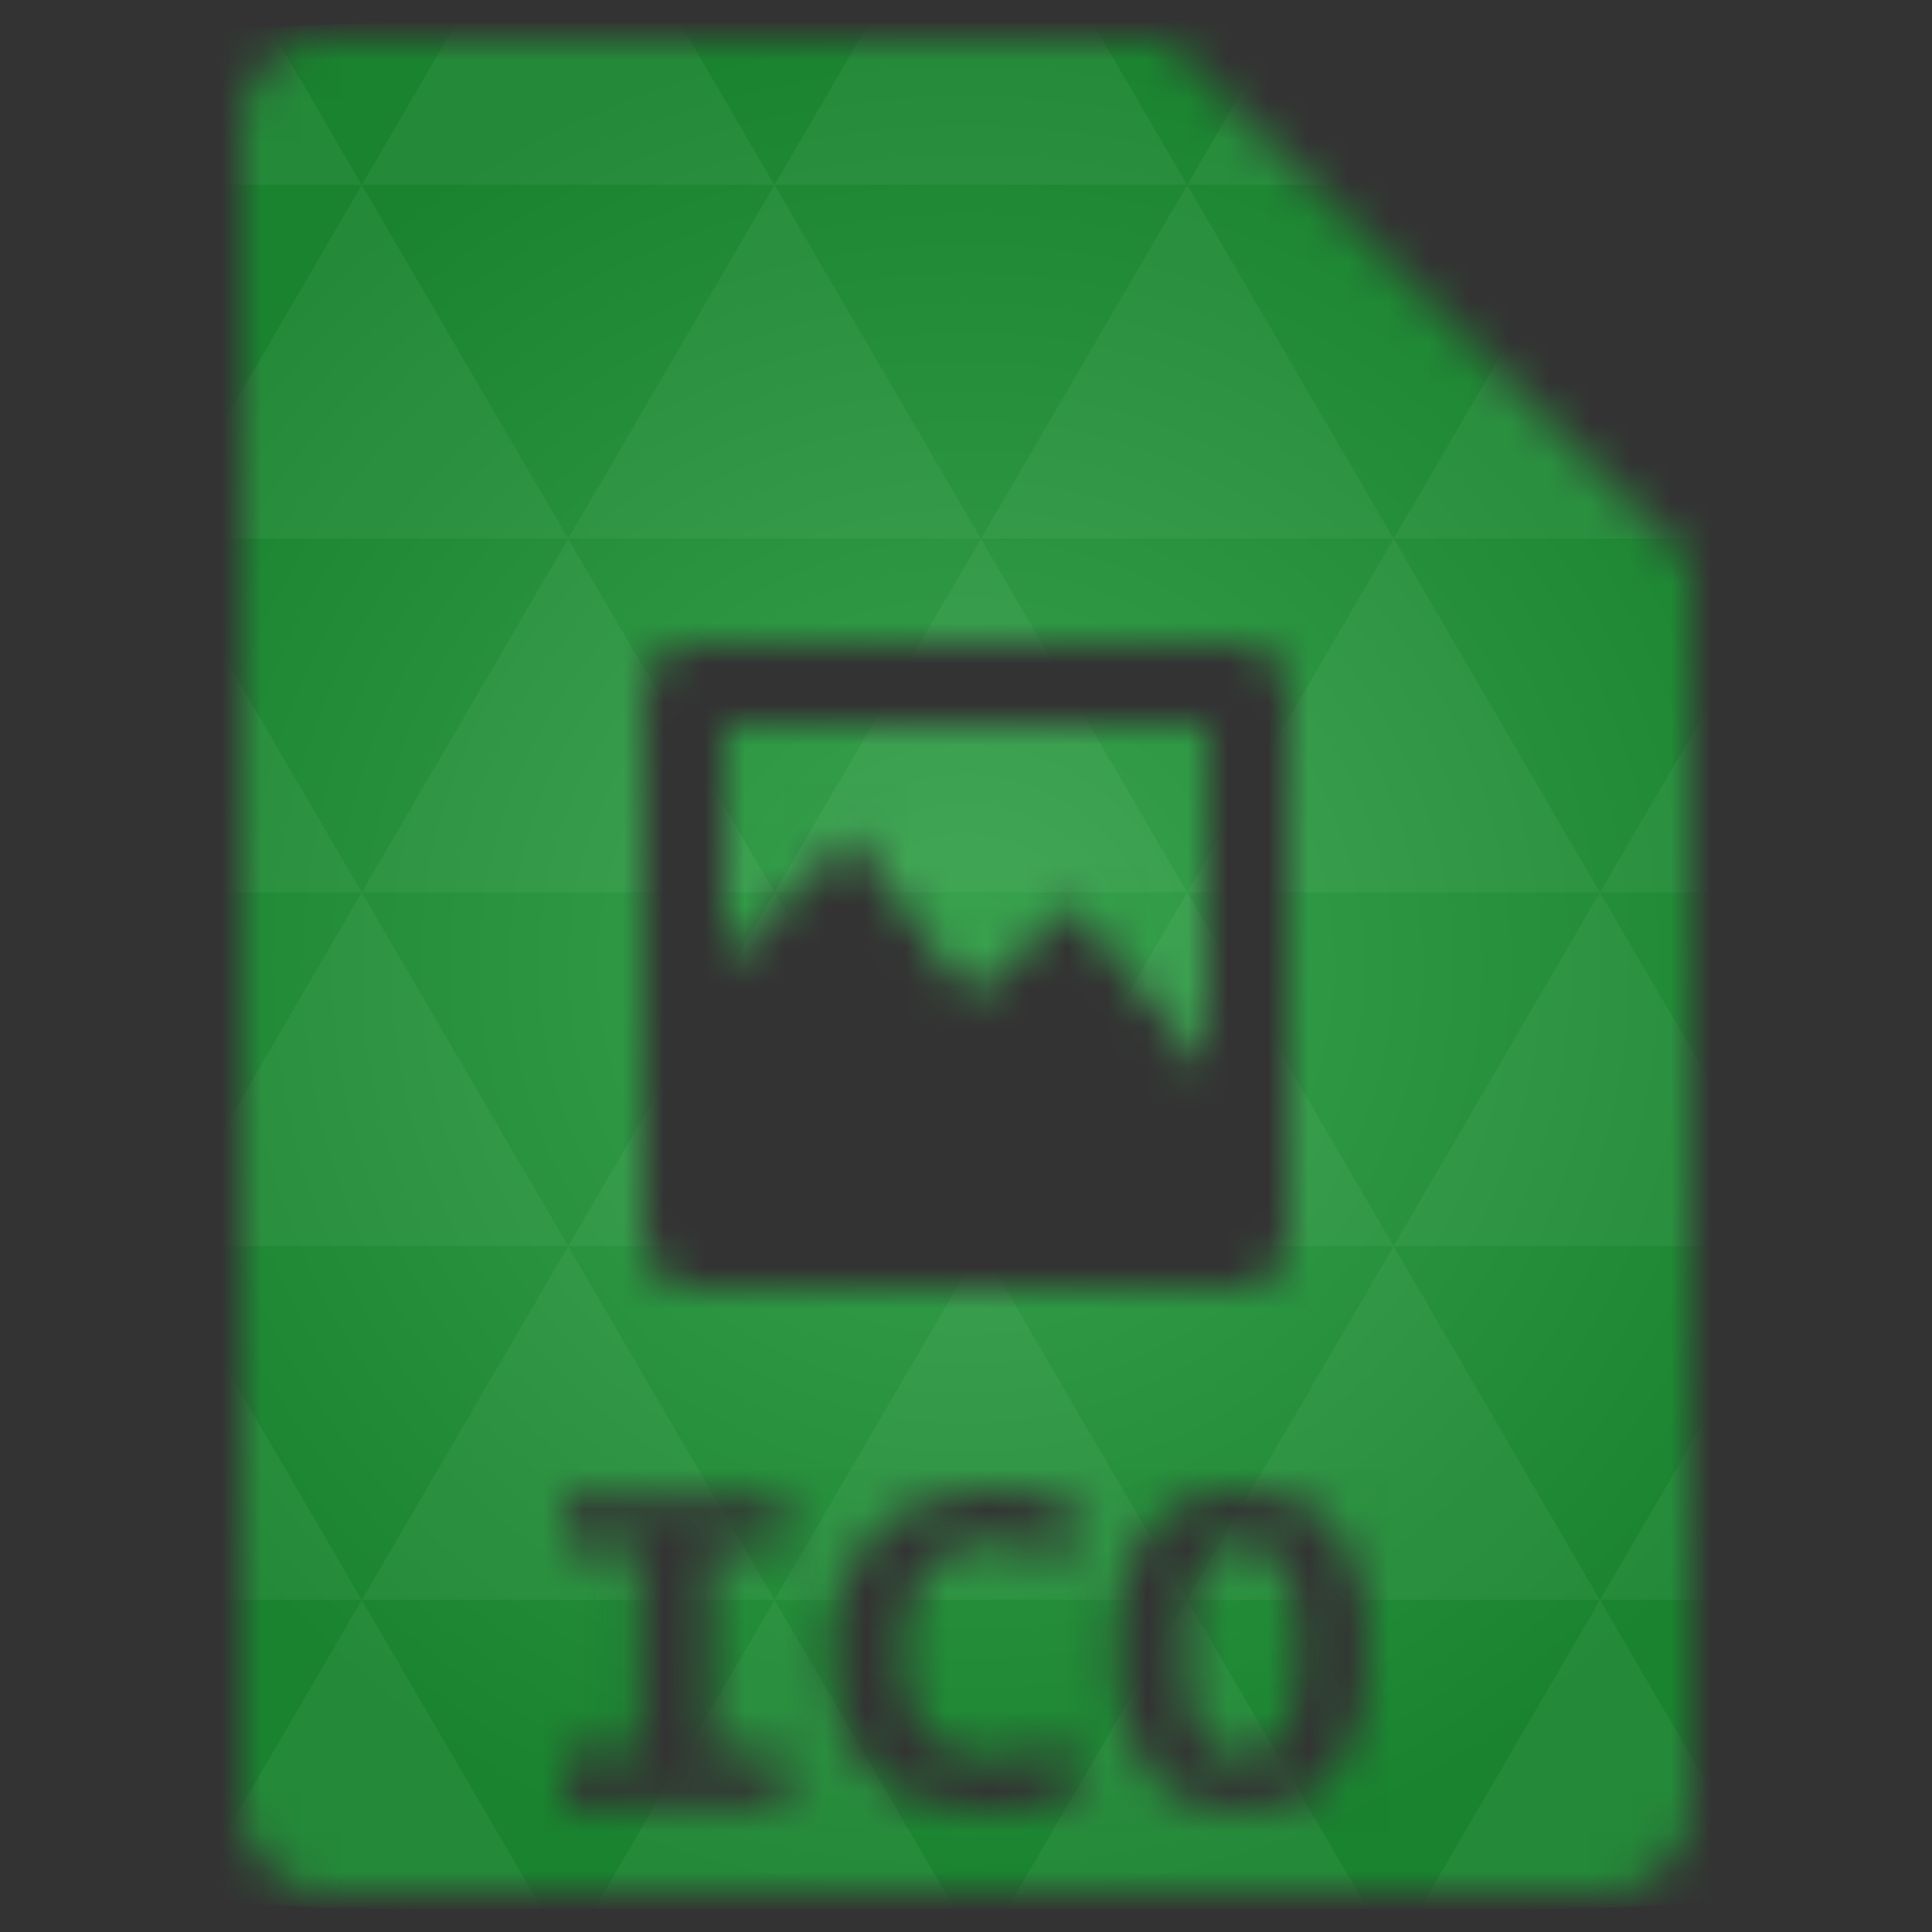 <svg xmlns="http://www.w3.org/2000/svg" viewBox="0 0 48 48"><rect x="0" y="0" width="48" height="48" fill="#333333" stroke="none"/><defs><radialGradient id="thisWeirdIdNameFixesABug0" cx="24" cy="24" r="23.437" gradientUnits="userSpaceOnUse"><stop stop-color="#39a34f"/><stop offset="1" stop-color="#19832f"/></radialGradient><mask id="thisWeirdIdNameFixesABug1"><path d="m 8 1 c -1.029 0 -2 0.971 -2 2 l 0 42 c 0 0.971 1.029 2 2 2 l 32 0 c 0.971 0 2 -1.029 2 -2 l 0 -31 l -13 -13 l -21 0 z m 9.03 15 l 0.094 0 l 13.781 0 c 0.592 0.007 1.102 0.618 1.094 1.281 l 0 13.469 c -0.006 0.653 -0.511 1.24 -1.094 1.25 l -13.781 0 c -0.592 0.001 -1.119 -0.587 -1.125 -1.25 l 0 -4.313 l 0 -0.031 l 0 -0.531 l 0 -0.031 l 0 -8.563 c -0.001 -0.633 0.468 -1.227 1.031 -1.281 z m 0.969 2 l 0 5.938 c 0.828 -0.833 1.801 -1.815 3.125 -3.188 c 0.987 1.395 1.714 2.402 2.25 3.063 c 0.524 0.657 0.805 0.952 0.875 0.875 c 0.558 -0.497 1.033 -0.942 1.438 -1.313 c 0.398 -0.37 0.692 -0.663 0.938 -0.906 c 1.226 1.536 2.264 2.806 3.156 3.875 c 0.091 0.11 0.132 0.146 0.219 0.25 l 0 -8.594 l -12 0 z m 6.625 19 c 0.31 0 0.599 0.013 0.844 0.063 c 0.254 0.041 0.468 0.098 0.656 0.156 c 0.188 0.058 0.347 0.121 0.469 0.188 l 0.281 0.156 l -0.438 1.219 c -0.216 -0.124 -0.471 -0.23 -0.781 -0.313 c -0.301 -0.091 -0.668 -0.156 -1.063 -0.156 c -0.272 0 -0.549 0.065 -0.813 0.156 c -0.254 0.083 -0.481 0.231 -0.688 0.438 c -0.197 0.198 -0.337 0.443 -0.469 0.781 c -0.122 0.339 -0.188 0.778 -0.188 1.281 c 0 0.875 0.162 1.529 0.5 2 c 0.348 0.462 0.908 0.719 1.688 0.719 c 0.451 0 0.834 -0.065 1.125 -0.156 c 0.301 -0.091 0.54 -0.159 0.719 -0.25 l 0.438 1.188 c -0.244 0.132 -0.577 0.259 -1 0.375 c -0.413 0.107 -0.893 0.156 -1.438 0.156 c -1.231 0 -2.195 -0.338 -2.844 -1.031 c -0.648 -0.694 -0.969 -1.689 -0.969 -2.969 c 0 -0.636 0.115 -1.192 0.313 -1.688 c 0.197 -0.495 0.465 -0.911 0.813 -1.25 c 0.357 -0.347 0.771 -0.608 1.25 -0.781 c 0.489 -0.182 1.021 -0.281 1.594 -0.281 z m 6.219 0 c 1.024 0 1.808 0.323 2.344 1 c 0.536 0.669 0.812 1.679 0.813 3 c 0 1.321 -0.268 2.323 -0.813 3 c -0.545 0.669 -1.316 1 -2.313 1 c -1.024 0 -1.799 -0.331 -2.344 -1 c -0.536 -0.677 -0.813 -1.679 -0.813 -3 c 0 -1.321 0.258 -2.331 0.813 -3 c 0.554 -0.677 1.326 -1 2.313 -1 z m -16.844 0.188 l 5.531 0 l 0 1.25 l -1.875 0 l 0 5.125 l 1.875 0 l 0 1.281 l -5.531 0 l 0 -1.281 l 1.906 0 l 0 -5.125 l -1.906 0 l 0 -1.25 z m 16.844 1.125 c -0.301 0 -0.54 0.078 -0.719 0.219 c -0.179 0.14 -0.303 0.346 -0.406 0.594 c -0.094 0.239 -0.15 0.522 -0.188 0.844 c -0.028 0.322 -0.063 0.66 -0.063 1.031 c 0 0.372 0.034 0.732 0.063 1.063 c 0.038 0.322 0.094 0.604 0.188 0.844 c 0.103 0.239 0.228 0.422 0.406 0.563 c 0.179 0.14 0.418 0.219 0.719 0.219 c 0.291 0 0.54 -0.078 0.719 -0.219 c 0.188 -0.14 0.344 -0.323 0.438 -0.563 c 0.103 -0.248 0.159 -0.553 0.188 -0.875 c 0.038 -0.322 0.062 -0.66 0.063 -1.031 c 0 -0.372 -0.025 -0.709 -0.063 -1.031 c -0.028 -0.33 -0.084 -0.636 -0.188 -0.875 c -0.094 -0.239 -0.259 -0.422 -0.438 -0.563 c -0.179 -0.14 -0.418 -0.219 -0.719 -0.219 z" fill="#fff"/></mask></defs><g mask="url(#thisWeirdIdNameFixesABug1)"><path d="m 47.44 11.547 l 0 24.906 c 0 10.25 0 10.984 -10.984 10.984 l -24.902 0 c -10.988 0 -10.988 -0.734 -10.988 -10.984 l 0 -24.906 c 0 -10.25 0 -10.984 10.988 -10.984 l 24.902 0 c 10.984 0 10.984 0.734 10.984 10.984" fill="url(#thisWeirdIdNameFixesABug0)"/><path d="m 38.27 47.44 c 2.543 -0.012 4.379 -0.082 5.711 -0.441 l -4.23 -7.25 -4.484 7.691 1.191 0 c 0.641 0 1.242 0 1.813 0 z m 1.48 -7.691 -5.125 -8.789 -5.129 8.789 z m 0 0 7.652 0 c 0.031 -0.973 0.039 -2.063 0.039 -3.297 l 0 -1.098 -2.563 -4.395 z m 5.129 -8.789 -5.129 -8.789 -5.125 8.789 z m 0 0 2.563 0 0 -4.395 z m -10.254 0 -5.129 -8.789 -5.125 8.789 z m -10.254 0 -5.129 8.789 10.254 0 z m 0 0 -5.129 -8.789 -5.125 8.789 z m -10.254 0 -5.129 8.789 10.254 0 z m 0 0 -5.129 -8.789 -5.125 8.789 z m -10.254 0 -3.297 5.648 c 0 1.168 0.012 2.211 0.039 3.141 l 8.383 0 z m 0 0 -3.297 -5.648 0 5.648 z m 5.125 8.789 -4.313 7.395 c 1.598 0.293 3.809 0.297 6.879 0.297 l 1.922 0 z m 0 -17.578 -5.125 -8.789 -3.297 5.648 0 3.141 z m 0 0 10.254 0 -5.125 -8.789 z m 5.129 -8.789 -5.129 -8.789 -5.125 8.789 z m 0 0 10.254 0 -5.129 -8.789 z m 5.125 -8.789 -2.352 -4.03 -5.336 0 c -0.078 0 -0.141 0 -0.215 0 l -2.352 4.03 z m 0 0 10.254 0 -2.352 -4.03 -5.551 0 z m 10.254 0 10.254 0 l -2.352 -4.03 c -0.313 0 -0.609 0 -0.941 0 l -4.609 0 z m 0 0 -5.125 8.789 10.254 0 z m 5.129 8.789 10.254 0 -5.129 -8.789 z m 0 0 -5.129 8.789 10.254 0 z m 5.125 8.789 7.691 0 0 -4.395 -2.563 -4.395 z m 5.129 -8.789 2.563 0 0 -1.832 c 0 -0.914 -0.008 -1.75 -0.023 -2.523 z m -15.383 8.789 -5.125 -8.789 -5.129 8.789 z m 10.254 -17.578 7.309 0 c -0.555 -2.758 -1.887 -3.629 -5.03 -3.902 z m -30.762 0 l -2.305 -3.953 c -3.66 0.207 -5.141 0.996 -5.734 3.953 z m -5.125 8.789 l -3.238 -5.555 c -0.043 1.074 -0.059 2.309 -0.059 3.723 l 0 1.832 z m 15.379 26.367 -4.484 7.691 8.973 0 z m 10.254 0 -4.484 7.691 8.973 0 z m -26.898 6.621 -1.602 -2.746 c 0.293 1.316 0.785 2.18 1.602 2.746 z" fill="#fff" fill-opacity="0.049"/></g></svg>